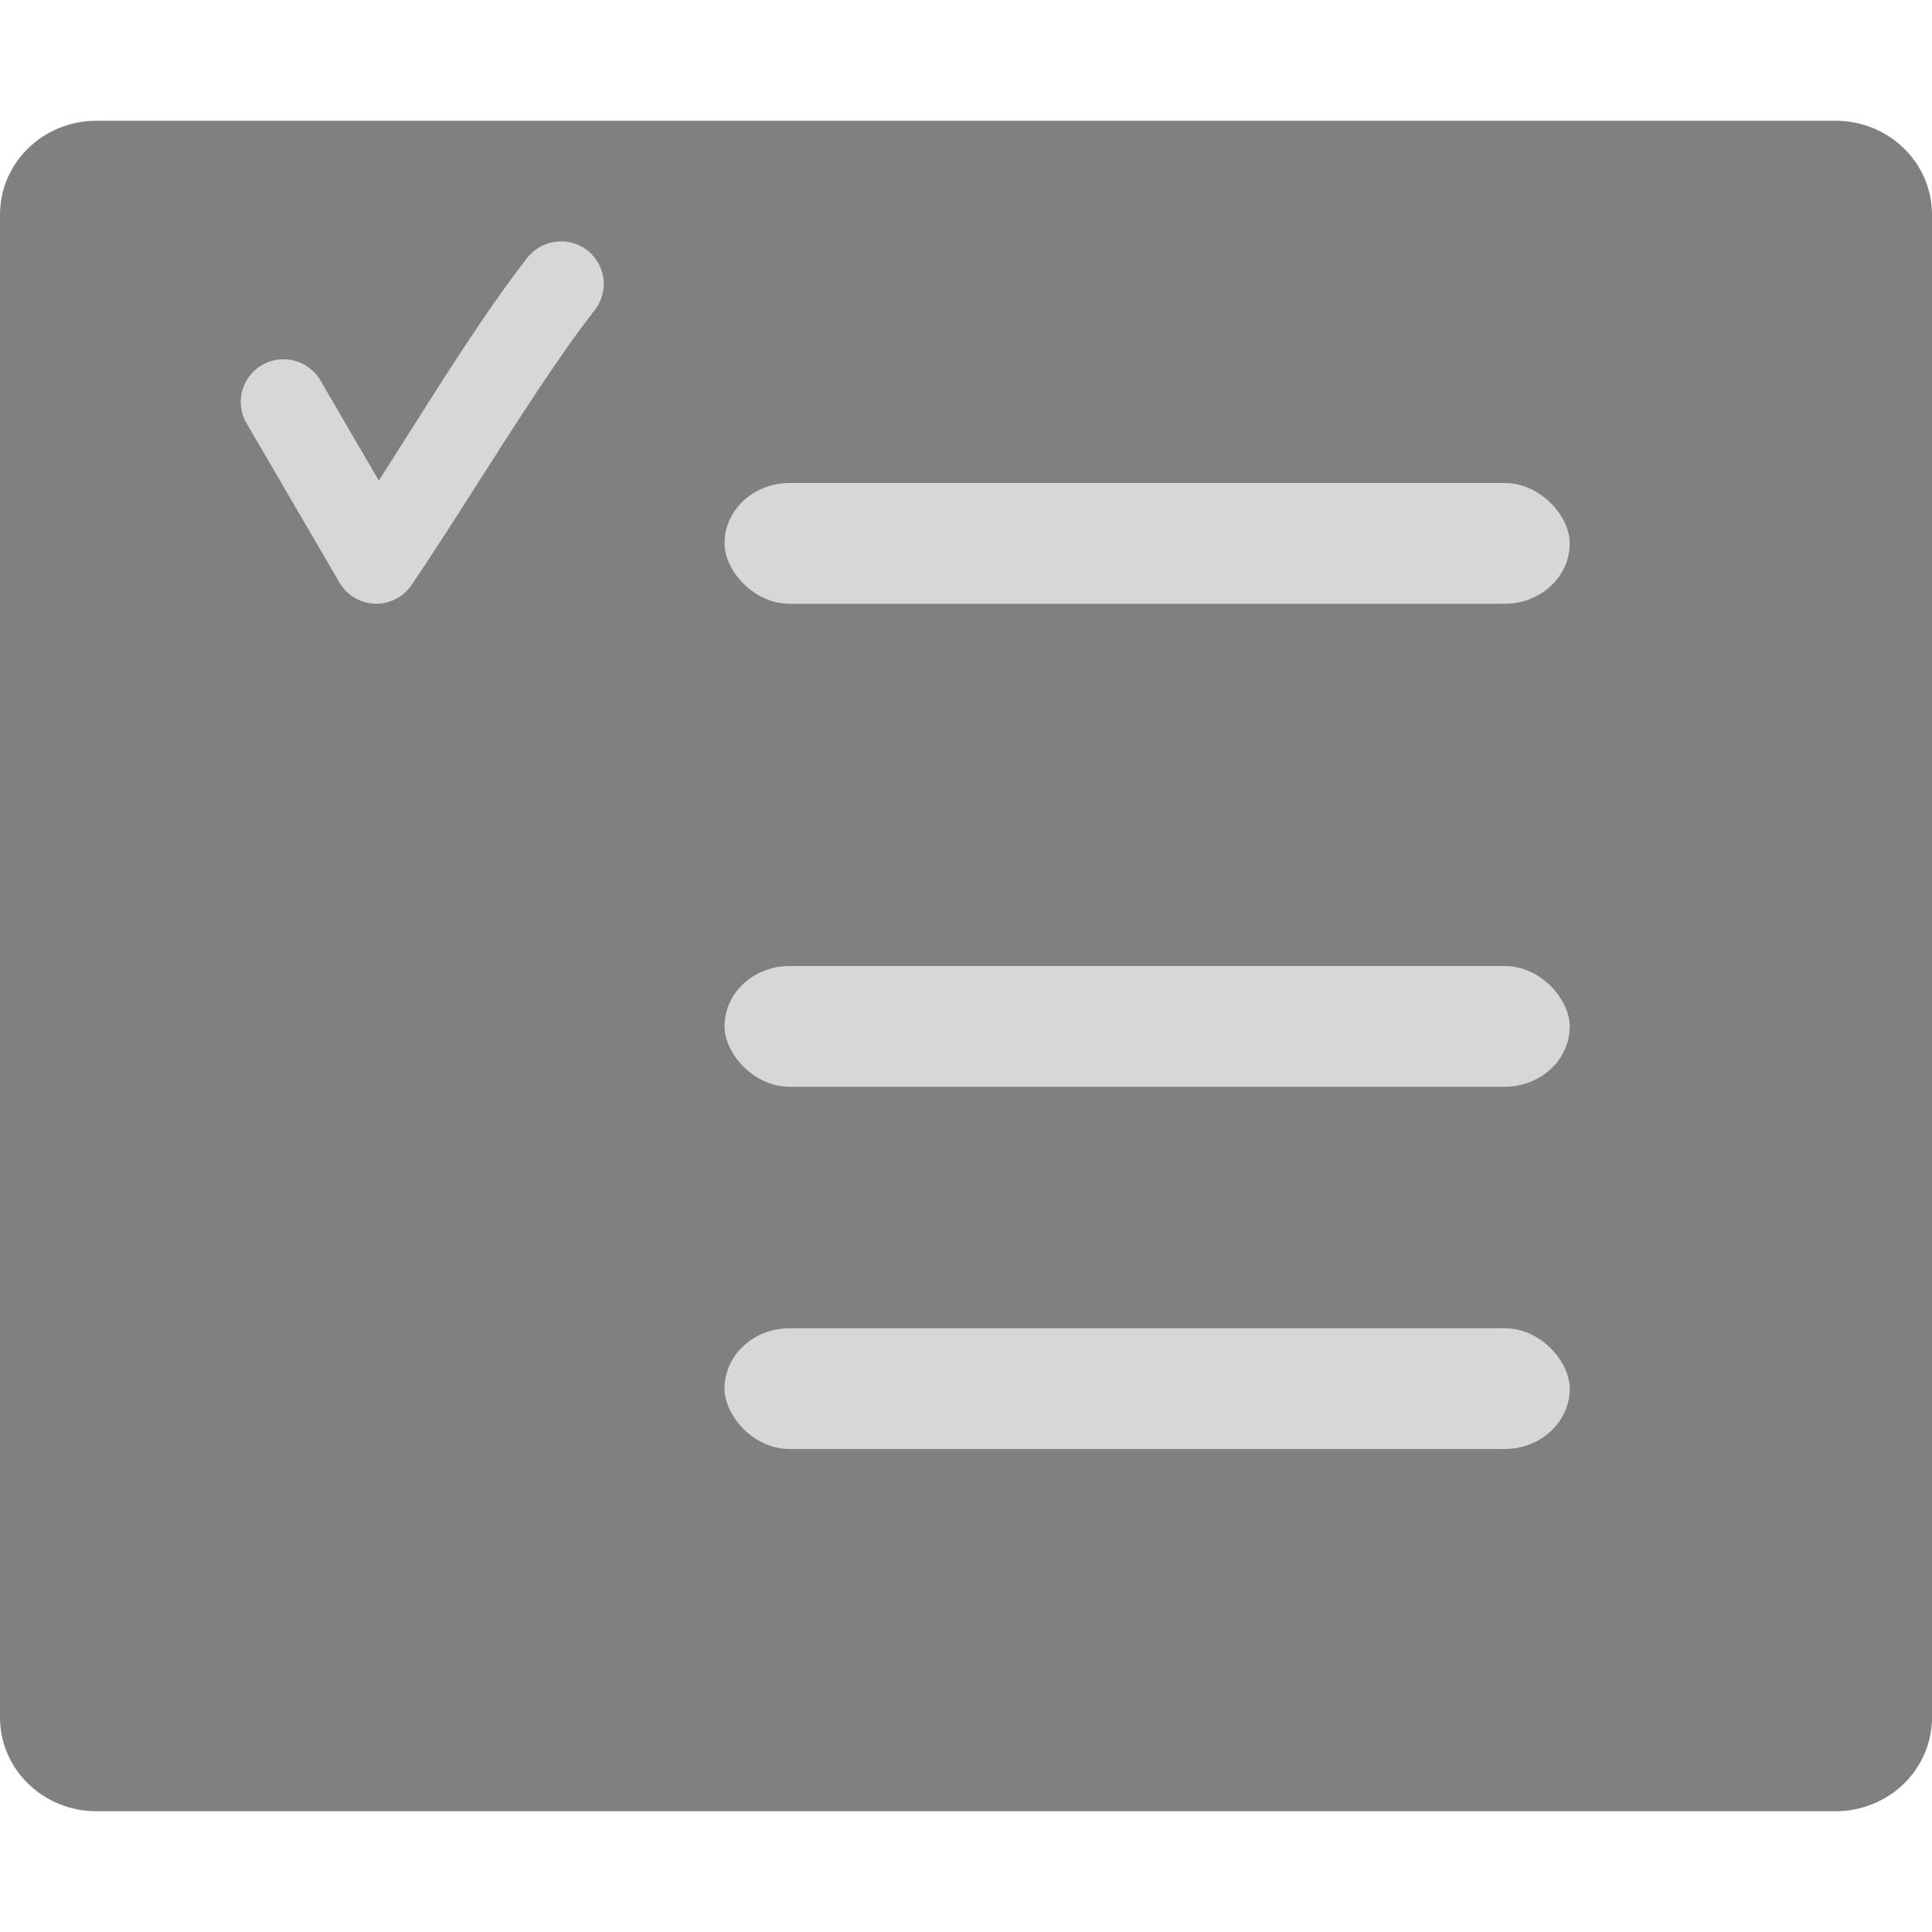 <svg xmlns="http://www.w3.org/2000/svg" width="16" height="16" version="1">
 <path fill="#808080" d="m16 14.222v-12.444c0-0.431-0.357-0.778-0.8-0.778h-14.4c-0.443 0-0.8 0.347-0.8 0.778v12.444c2e-8 0.431 0.357 0.778 0.8 0.778h14.4c0.443 0 0.8-0.347 0.8-0.778z"/>
 <path fill="#dcdcdc" fill-opacity=".941" fill-rule="evenodd" d="m4.662 2a0.353 0.353 0 0 0 -0.298 0.139c-0.404 0.518-0.826 1.217-1.227 1.841l-0.478-0.82a0.354 0.353 0 1 0 -0.611 0.356l0.763 1.308a0.353 0.353 0 0 0 0.598 0.02c0.497-0.737 1.059-1.689 1.512-2.27a0.353 0.353 0 0 0 -0.259 -0.575z"/>
 <rect fill="#dcdcdc" fill-opacity=".941" width="7" height="1" x="6" y="8" rx=".538" ry=".5"/>
 <circle fill="#dcdcdc" fill-opacity=".941" cx="3.5" cy="8.5"/>
 <rect fill="#dcdcdc" fill-opacity=".941" width="7" height="1" x="6" y="11" rx=".538" ry=".5"/>
 <circle fill="#dcdcdc" fill-opacity=".941" cx="3.5" cy="11.5"/>
 <rect fill="#dcdcdc" fill-opacity=".941" width="7" height="1" x="6" y="4" rx=".538" ry=".5"/>
</svg>
